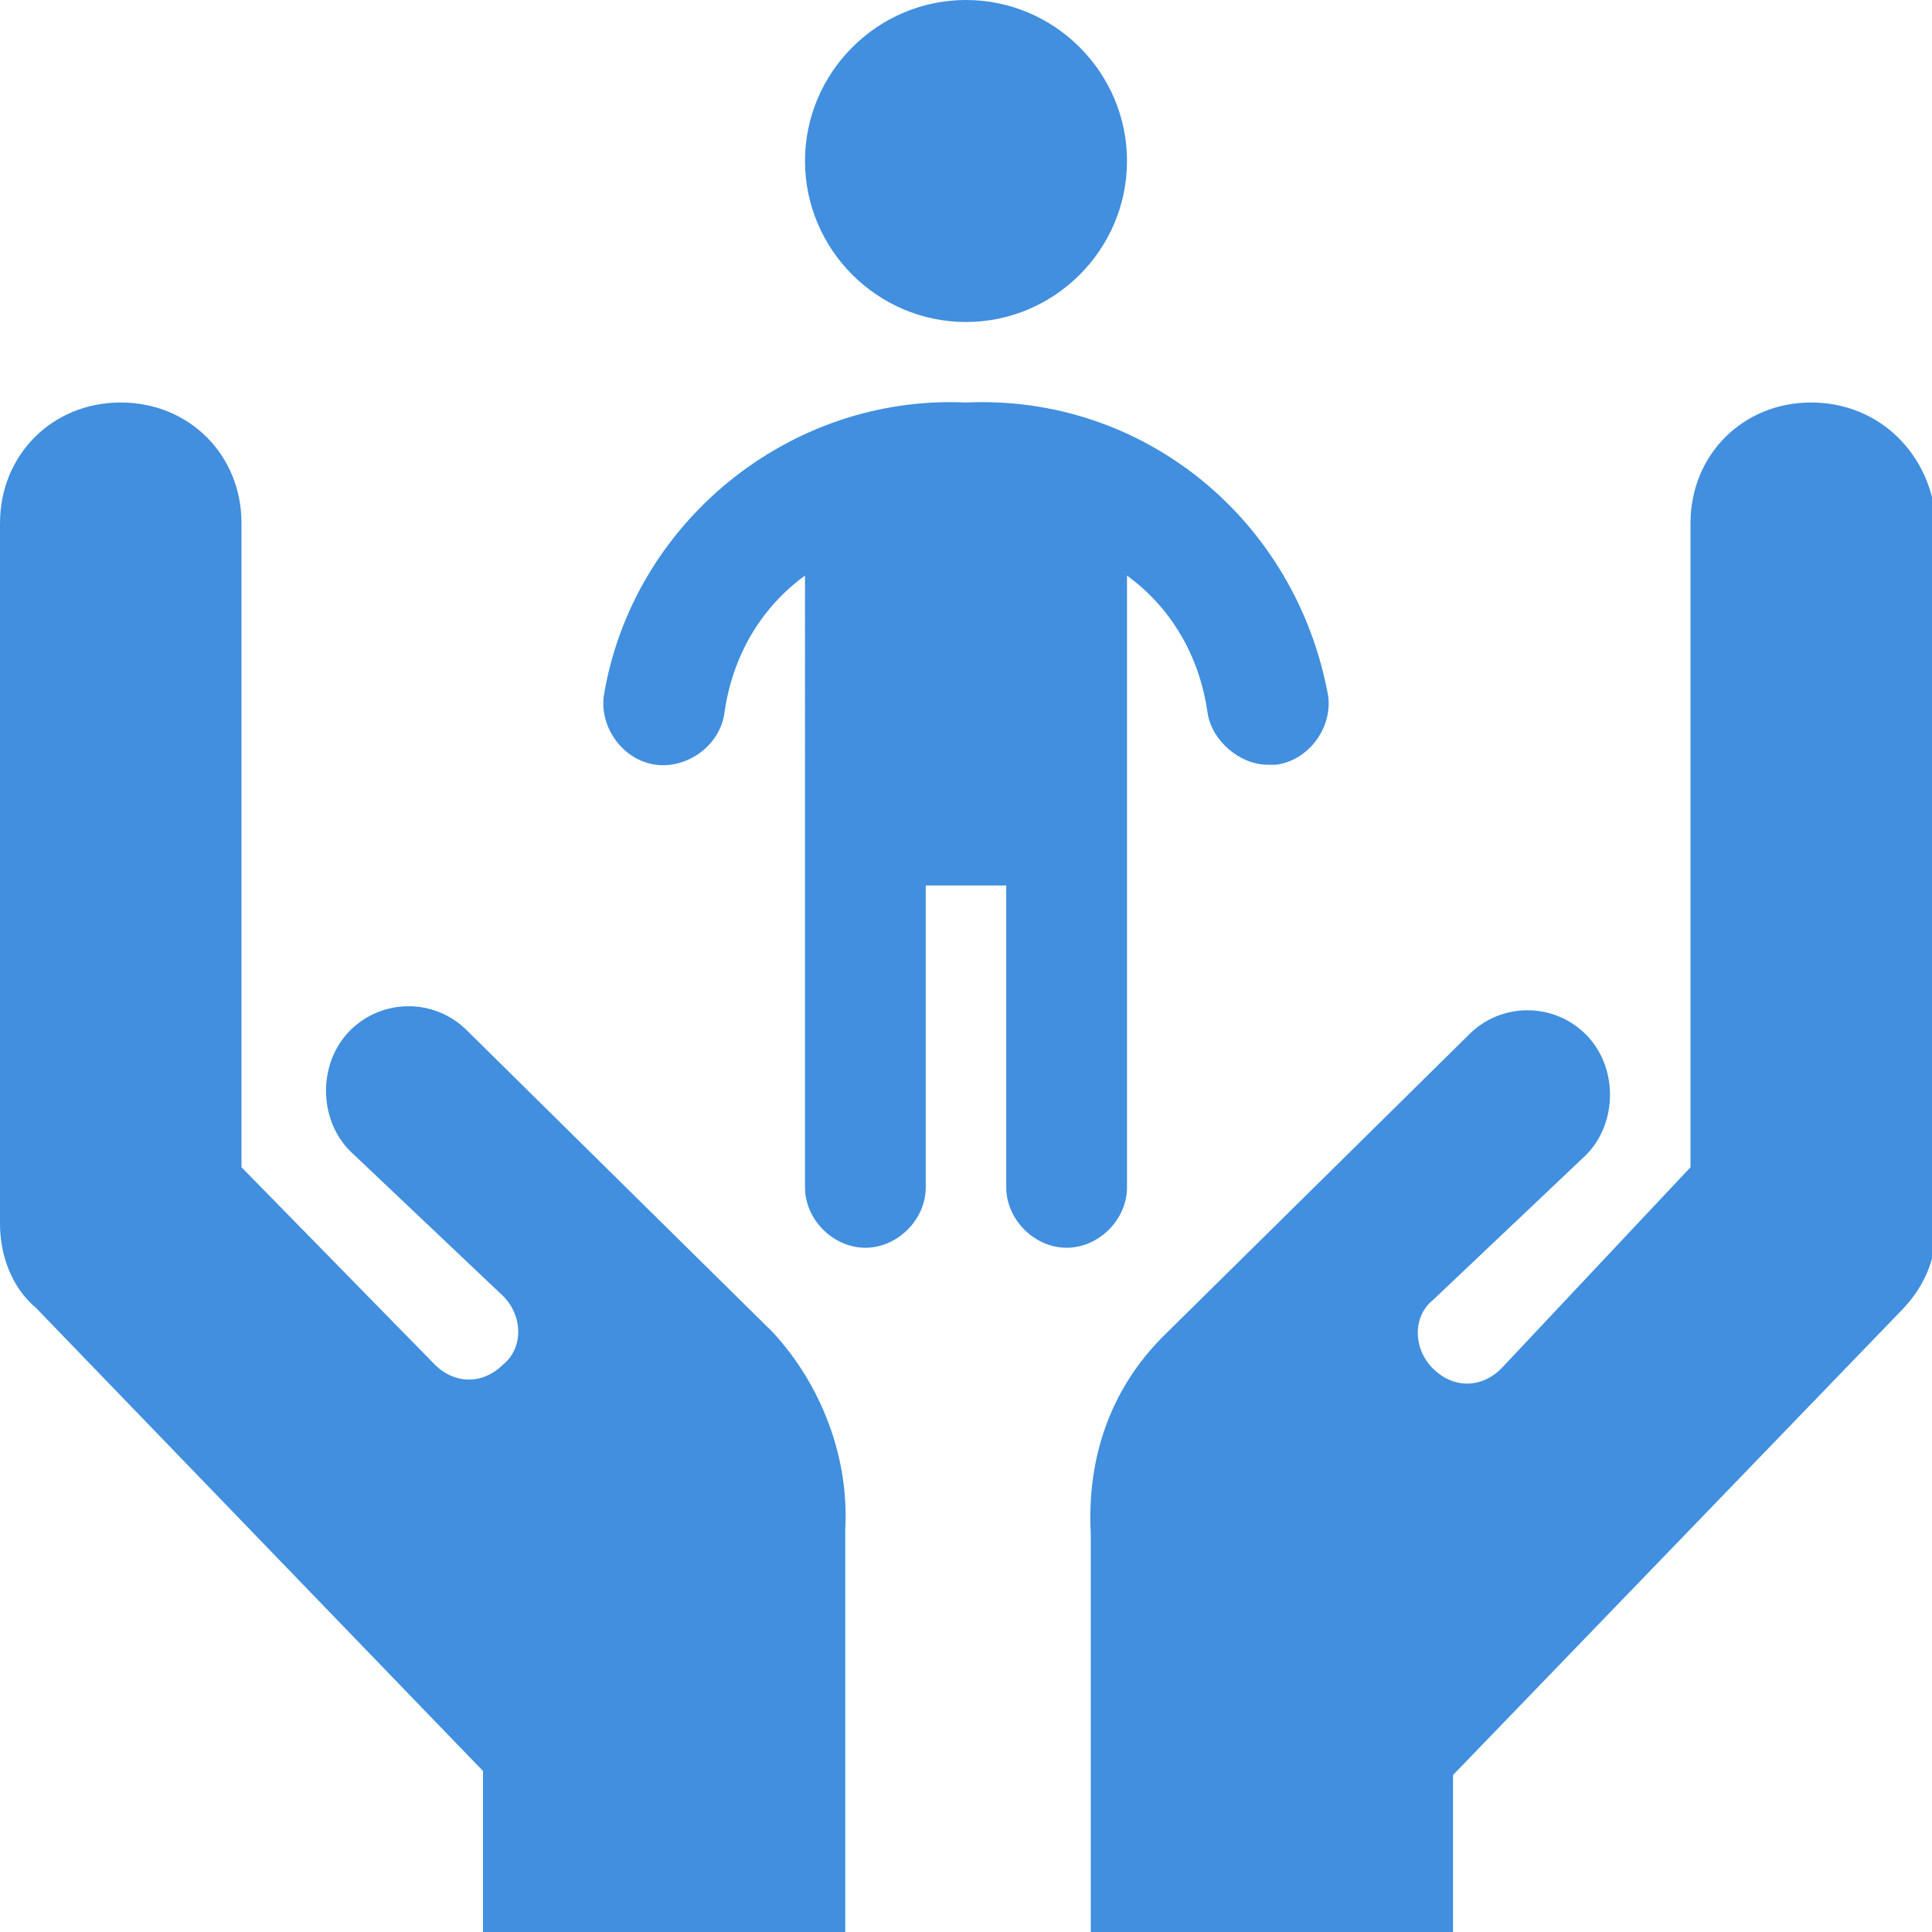 <?xml version="1.0" encoding="UTF-8"?>
<svg xmlns="http://www.w3.org/2000/svg" viewBox="0 0 48 48"><path fill="#418fde" d="M26.5 31c-.8 0-1.5-.7-1.5-1.5V22h-2v7.5c0 .8-.7 1.5-1.5 1.5s-1.5-.7-1.5-1.5V14.3c-1.1.8-1.8 2-2 3.4-.1.8-.9 1.4-1.7 1.3s-1.4-.9-1.3-1.7c.7-4.3 4.6-7.5 9-7.3 4.4-.2 8.2 2.9 9 7.3.1.8-.5 1.6-1.3 1.7h-.2c-.7 0-1.4-.6-1.5-1.3-.2-1.4-.9-2.6-2-3.4v15.2c0 .8-.7 1.5-1.5 1.5zM24 8c2.2 0 4-1.8 4-4s-1.8-4-4-4-4 1.8-4 4 1.8 4 4 4zM11.6 25.6c-.8-.8-2.1-.8-2.9 0-.8.8-.8 2.2 0 3l3.8 3.6c.5.5.5 1.3 0 1.7-.5.5-1.2.5-1.7 0L6 29V13c0-1.7-1.3-3-3-3s-3 1.3-3 3v17.4c0 .8.3 1.6.9 2.1L12 44v4h9V38c.1-1.8-.6-3.6-1.8-4.9l-7.6-7.5zM45 10c-1.7 0-3 1.3-3 3v16l-4.7 5c-.5.5-1.2.5-1.7 0s-.5-1.3 0-1.7l3.8-3.6c.8-.8.8-2.2 0-3-.8-.8-2.1-.8-2.9 0l-7.6 7.5c-1.3 1.3-1.9 3-1.8 4.9v10h9v-4l11.1-11.5c.6-.6.9-1.3.9-2.1V13c-.1-1.7-1.4-3-3.1-3z" style="fill: #418fde;"/></svg>
